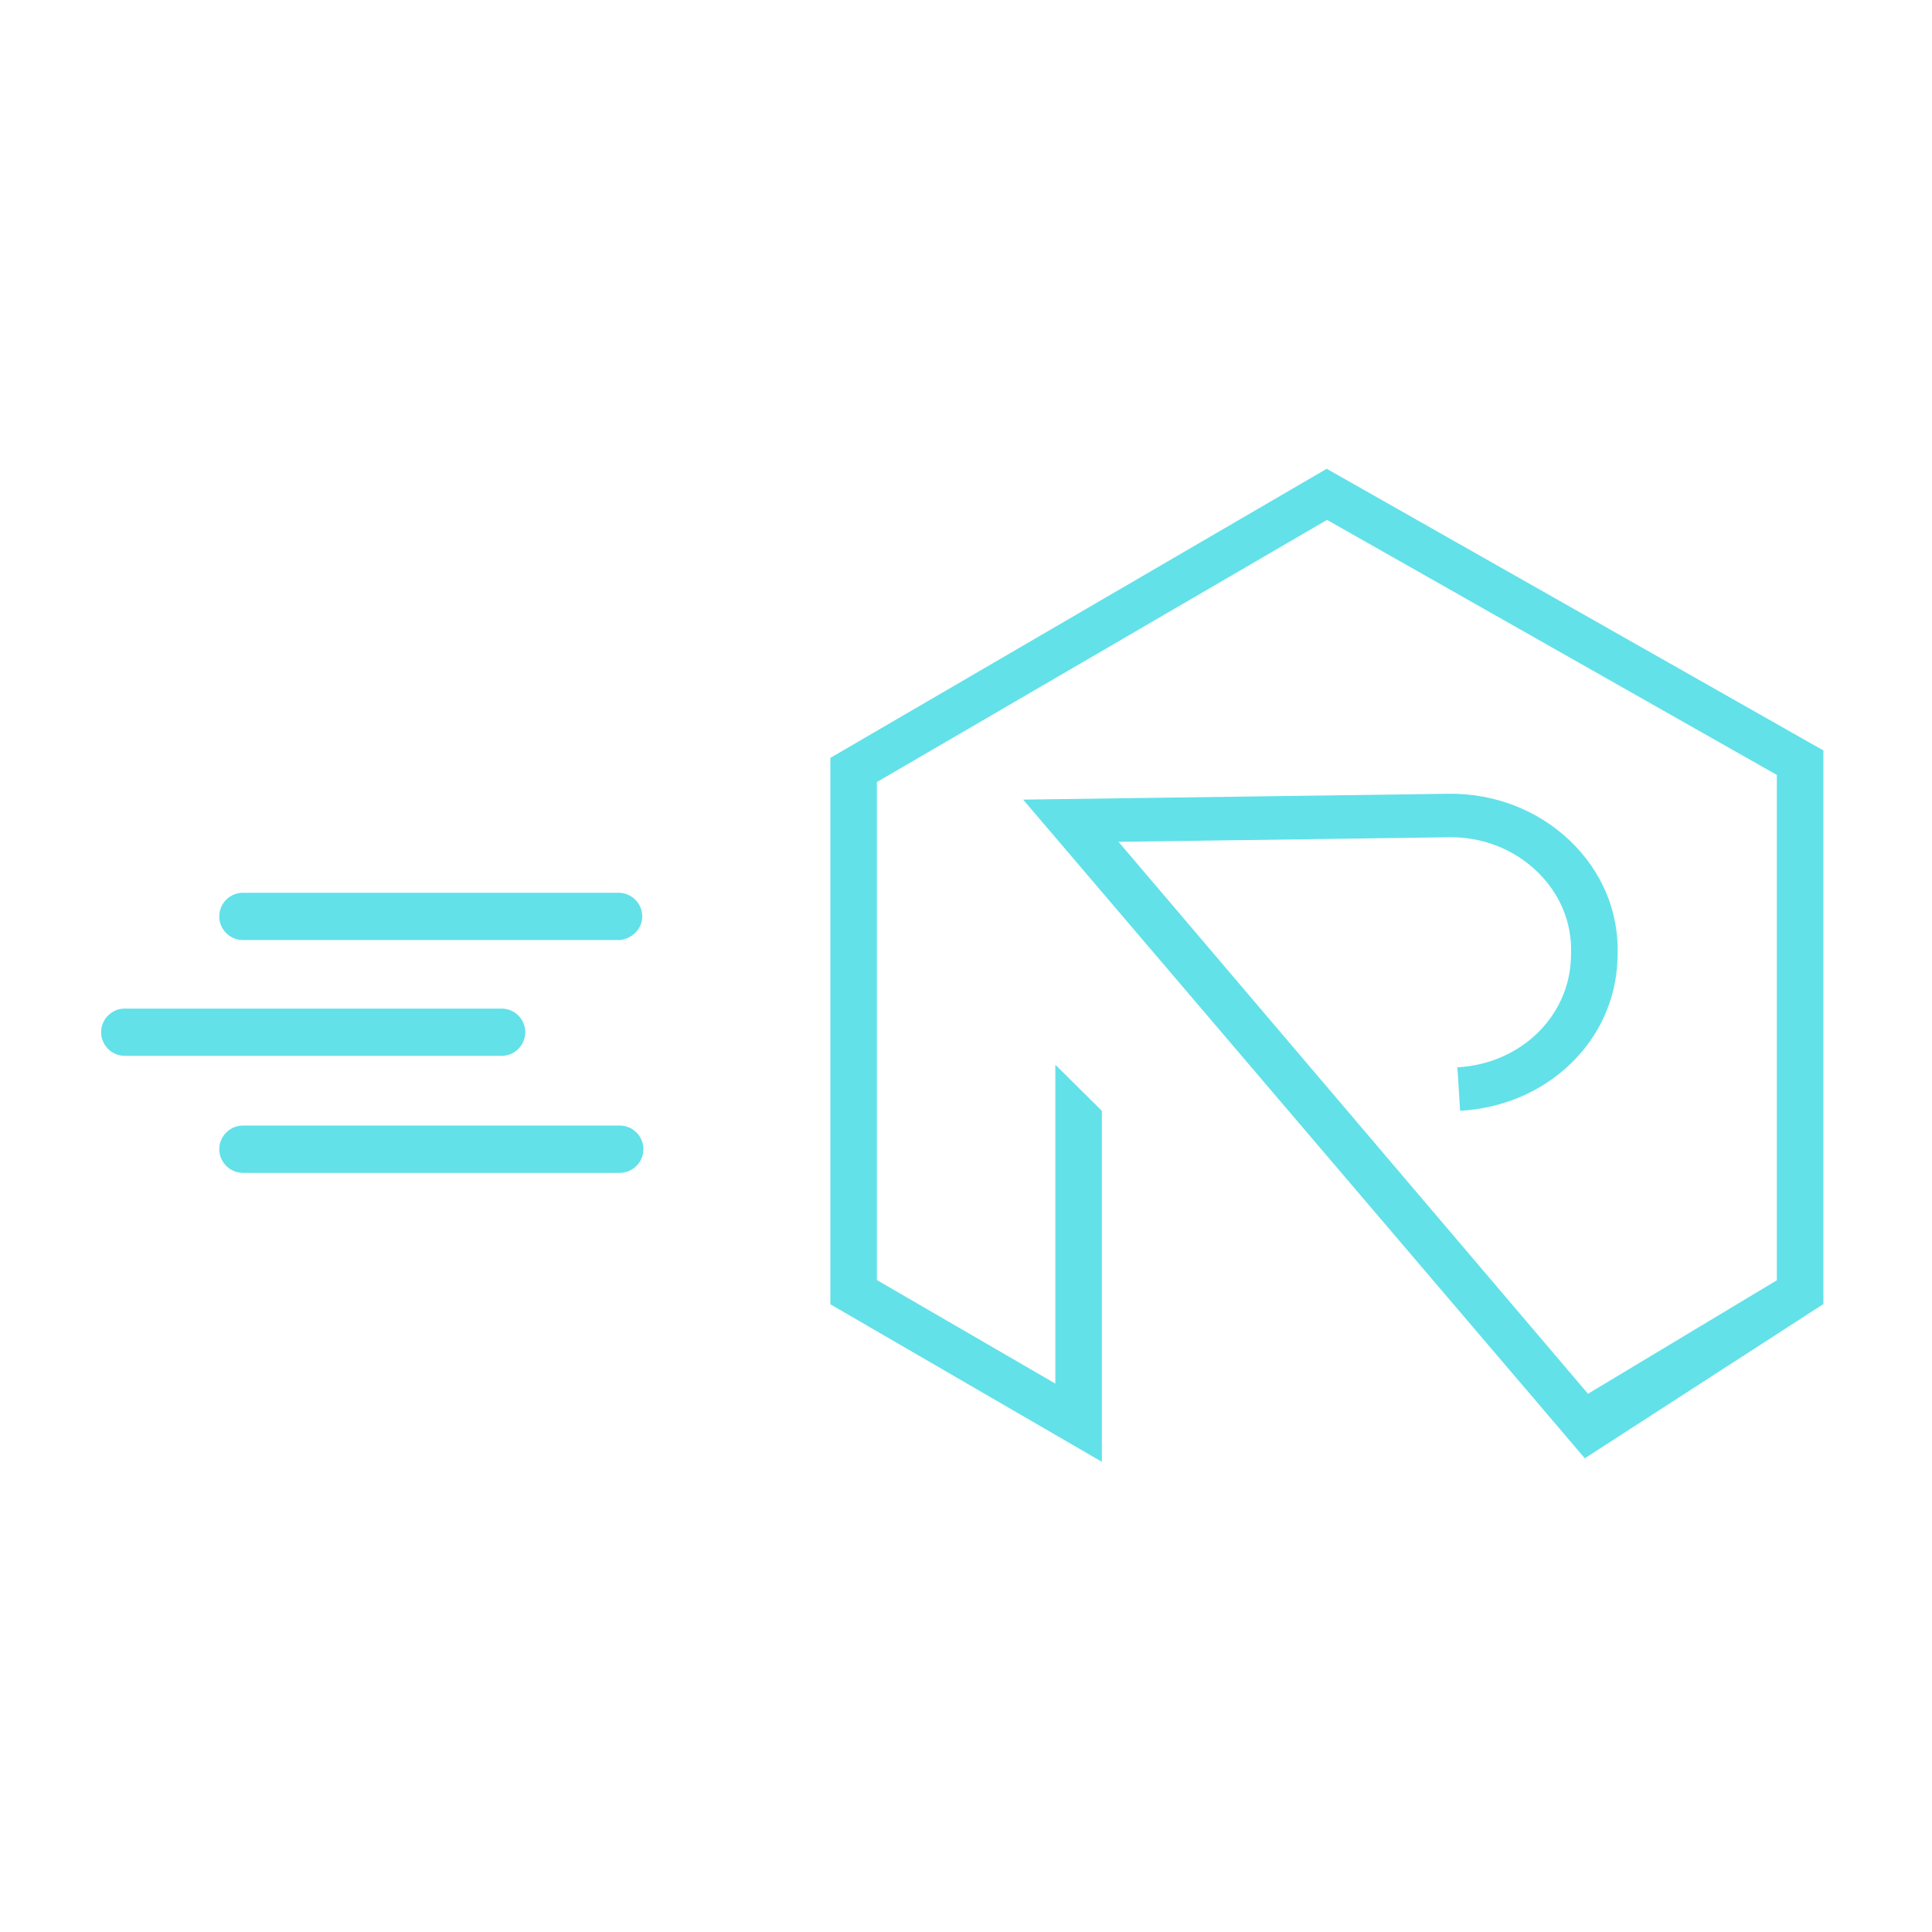 <svg xmlns="http://www.w3.org/2000/svg" xmlns:xlink="http://www.w3.org/1999/xlink" width="500" zoomAndPan="magnify" viewBox="0 0 375 375" height="500" preserveAspectRatio="xMidYMid meet" version="1.0"><defs><clipPath id="id1"><path d="M 161.172 90.992 L 353.922 90.992 L 353.922 283.742 L 161.172 283.742 Z M 161.172 90.992 " clip-rule="nonzero"/></clipPath><clipPath id="id2"><path d="M 115 175 L 129.129 175 L 129.129 241.449 L 115 241.449 Z M 115 175 " clip-rule="nonzero"/></clipPath><clipPath id="id3"><path d="M 116 155.949 L 129.129 155.949 L 129.129 241.449 L 116 241.449 Z M 116 155.949 " clip-rule="nonzero"/></clipPath><clipPath id="id4"><path d="M 19.629 195 L 102 195 L 102 205 L 19.629 205 Z M 19.629 195 " clip-rule="nonzero"/></clipPath></defs><g clip-path="url(#id1)"><path fill="rgb(38.429%, 88.239%, 91.37%)" d="M 213.879 283.742 L 161.172 253.16 L 161.172 147.105 L 257.516 90.992 L 353.922 145.664 L 353.922 253.117 L 307.613 283.051 L 198.594 155.207 L 281.055 154.07 C 289.957 153.949 298.348 157.148 304.625 163.086 C 310.898 169.023 314.219 176.891 313.98 185.23 L 313.953 186.125 C 313.496 201.996 300.367 214.668 283.41 215.602 L 282.879 207.168 C 295.109 206.496 304.59 197.348 304.918 185.895 L 304.945 185 C 305.121 178.98 302.723 173.301 298.195 169.02 C 293.668 164.734 287.609 162.406 281.188 162.512 L 217.105 163.395 L 308.23 270.531 L 344.883 248.5 L 344.883 150.414 L 257.574 100.91 L 170.203 151.793 L 170.203 248.457 L 204.84 268.555 L 204.84 206.668 L 213.875 215.617 L 213.875 283.742 Z M 213.879 283.742 " fill-opacity="1" fill-rule="nonzero"/></g><g clip-path="url(#id2)"><path fill="rgb(38.429%, 88.239%, 91.37%)" d="M 119.156 254.945 C 134.062 258.844 151.262 259.305 166.168 254.715 C 170.984 253.34 170.066 244.164 170.527 240.266 C 171.441 232.465 172.133 224.668 173.277 216.867 C 173.965 211.82 176.945 207.922 180.387 204.25 C 184.285 200.121 188.184 195.766 191.395 190.945 C 193.688 187.965 199.652 182 196.898 177.871 C 195.754 176.035 193.23 175.348 191.164 176.266 C 178.094 182 164.562 186.129 151.723 192.324 C 146.445 194.848 150.344 203.105 155.848 200.352 C 161.812 197.598 171.902 193.469 180.617 190.027 C 177.406 194.156 173.508 197.598 170.066 201.727 C 163.418 209.758 163.188 221.914 162.039 231.777 C 161.812 233.152 161.125 246.457 160.434 246.457 C 154.242 247.836 138.648 250.129 121.219 245.77 C 118.699 245.082 116.176 246.688 115.715 248.98 C 115.027 251.734 116.633 254.258 119.156 254.945 Z M 119.156 254.945 " fill-opacity="1" fill-rule="nonzero"/></g><g clip-path="url(#id3)"><path fill="rgb(38.429%, 88.239%, 91.37%)" d="M 267.762 201.5 C 273.496 201.5 297.574 192.781 302.391 190.945 C 306.746 189.34 310.188 186.129 311.793 182 C 313.629 177.871 313.398 173.055 311.562 168.926 C 308.125 161.586 299.637 157.688 291.84 159.98 C 279.688 163.648 262.715 166.859 260.422 167.09 C 254.691 166.859 206.07 154.016 195.523 150.805 C 190.02 149.199 186.578 150.574 182.223 152.867 C 179.242 154.473 141.172 173.055 138.191 174.891 C 136.125 176.266 135.438 179.02 136.816 181.082 C 138.191 183.148 140.941 183.836 143.008 182.461 C 145.527 180.855 183.367 162.504 186.352 160.898 C 190.02 159.062 190.707 158.832 192.77 159.52 C 197.816 161.125 252.625 176.266 260.652 176.266 C 260.652 176.266 260.652 176.266 260.883 176.266 C 262.715 176.266 281.52 172.598 294.594 168.695 C 298.031 167.777 301.93 169.383 303.309 172.598 C 304.914 176.266 303.309 181.082 299.18 182.461 C 283.355 188.195 270.055 192.324 267.762 192.324 C 264.32 192.324 244.371 190.258 239.785 190.258 C 237.719 190.258 210.199 213.656 209.512 214.574 C 207.449 217.098 209.055 221.227 212.266 221.914 C 214.328 222.371 251.25 235.676 257.211 237.742 C 261.109 239.117 266.156 242.789 264.551 247.605 C 263.402 250.816 260.422 252.652 257.672 252.422 C 240.242 250.129 195.754 236.363 193.457 236.363 C 189.789 236.137 187.266 237.973 186.121 241.641 C 185.203 245.312 184.055 264.121 183.828 264.578 C 183.828 265.727 182.68 267.102 180.387 268.48 C 168.691 275.82 135.438 277.656 122.598 271.691 C 117.32 269.168 113.422 277.426 118.699 279.949 C 125.117 282.93 135.211 284.305 145.527 284.305 C 160.664 284.305 176.945 281.324 185.66 275.82 C 191.395 272.148 193 268.02 193.23 265.039 C 194.148 261.367 194.375 247.836 194.836 245.539 C 197.359 246.23 238.406 258.844 256.523 261.367 C 263.633 262.285 270.512 257.926 273.266 250.586 C 276.707 240.723 269.137 232.234 260.422 229.254 C 254.23 227.191 226.023 216.867 222.125 215.492 C 228.547 209.984 238.18 201.727 241.16 199.434 C 245.289 199.434 263.863 201.27 267.762 201.5 Z M 267.762 201.5 " fill-opacity="1" fill-rule="nonzero"/></g><g clip-path="url(#id4)"><path fill="rgb(38.429%, 88.239%, 91.37%)" d="M 24.215 204.938 L 97.371 204.938 C 99.891 204.938 101.957 202.875 101.957 200.352 C 101.957 197.828 99.891 195.766 97.371 195.766 L 24.215 195.766 C 21.691 195.766 19.629 197.828 19.629 200.352 C 19.629 202.875 21.691 204.938 24.215 204.938 Z M 24.215 204.938 " fill-opacity="1" fill-rule="nonzero"/></g><path fill="rgb(38.429%, 88.239%, 91.37%)" d="M 124.66 177.871 C 124.66 175.348 122.598 173.285 120.074 173.285 L 47.148 173.285 C 44.625 173.285 42.559 175.348 42.559 177.871 C 42.559 180.395 44.625 182.461 47.148 182.461 L 120.305 182.461 C 122.598 182.23 124.66 180.395 124.66 177.871 Z M 124.66 177.871 " fill-opacity="1" fill-rule="nonzero"/><path fill="rgb(38.429%, 88.239%, 91.37%)" d="M 42.559 223.062 C 42.559 225.582 44.625 227.648 47.148 227.648 L 120.305 227.648 C 122.824 227.648 124.891 225.582 124.891 223.062 C 124.891 220.539 122.824 218.473 120.305 218.473 L 47.148 218.473 C 44.625 218.473 42.559 220.539 42.559 223.062 Z M 42.559 223.062 " fill-opacity="1" fill-rule="nonzero"/></svg>